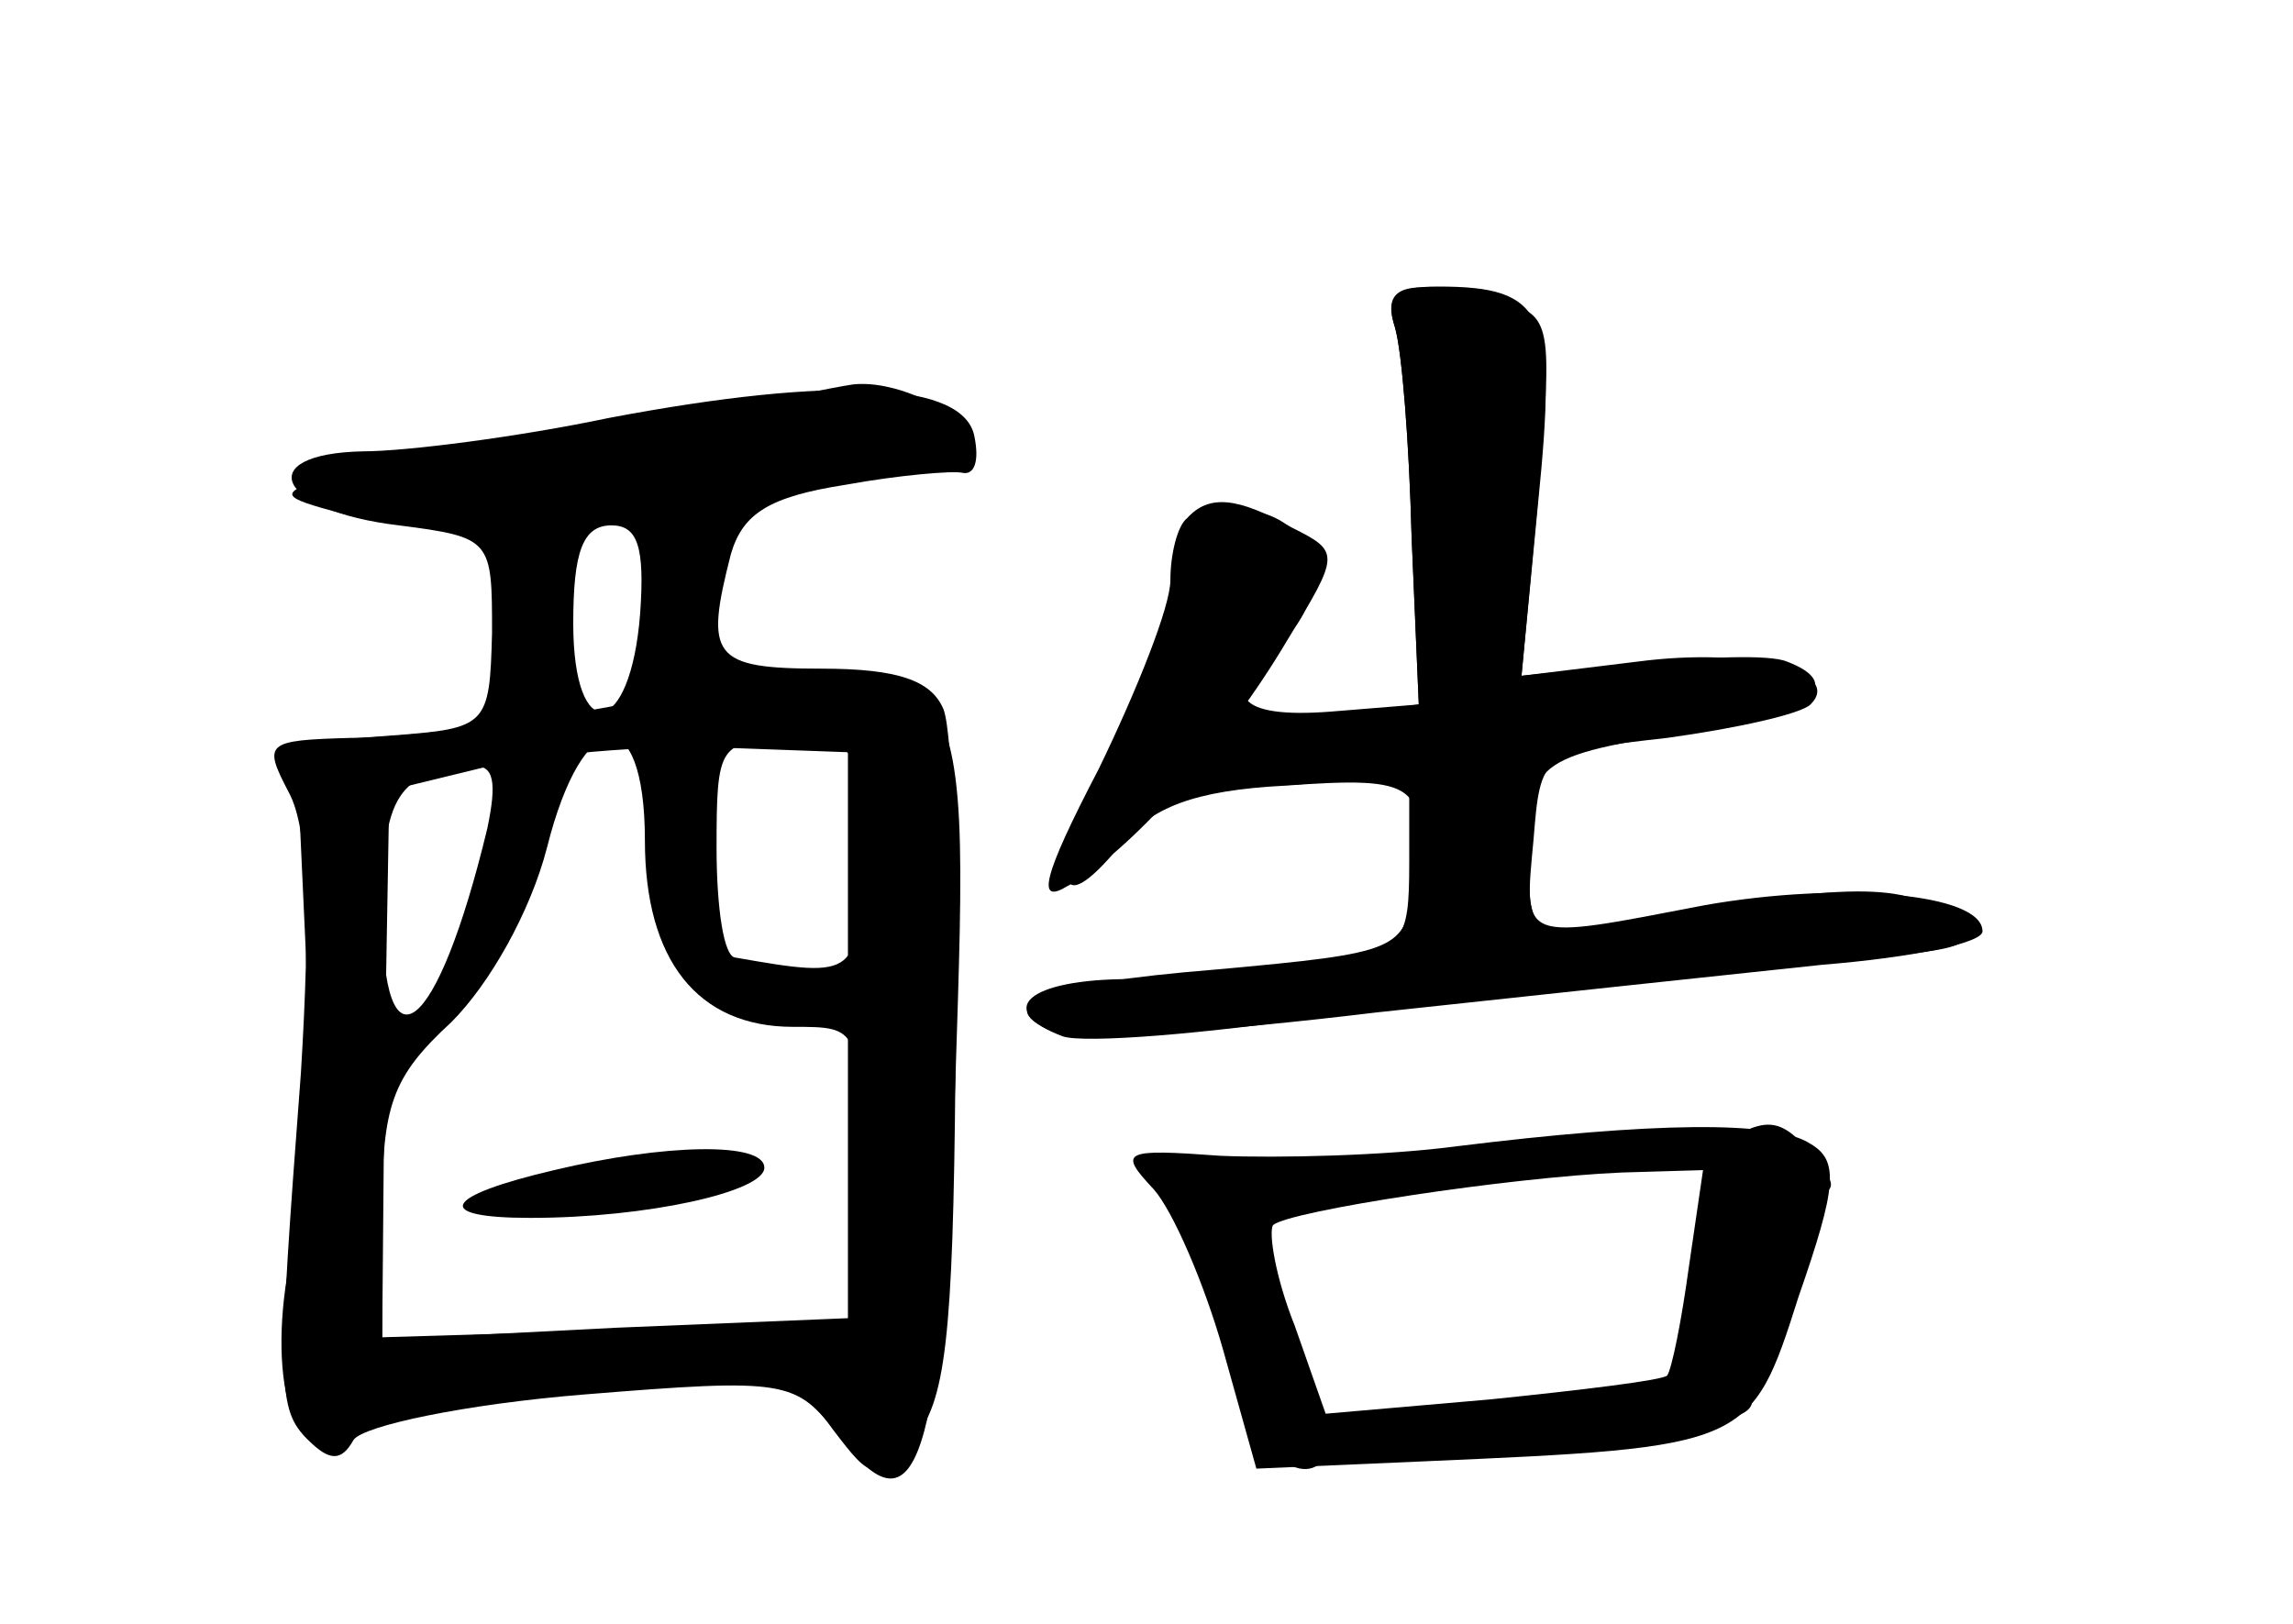 <?xml version="1.0" standalone="no"?>
<!DOCTYPE svg PUBLIC "-//W3C//DTD SVG 20010904//EN"
 "http://www.w3.org/TR/2001/REC-SVG-20010904/DTD/svg10.dtd">
<svg version="1.0" xmlns="http://www.w3.org/2000/svg"
 width="96pt" height="68pt" viewBox="0 0 96 68"
 preserveAspectRatio="xMidYMid meet">
<g transform="translate(0,68) scale(0.1,-0.1)" fill="#000000" stroke="none">
<g id="part-0" class="char-part">
  <path d="M584 543 c3 -10 6 -49 7 -88 l3 -70 -37 -3 c-39 -3 -47 7 -22 28 22
18 18 48 -6 55 -24 8 -32 2 -36 -26 -2 -12 -14 -44 -28 -72 -26 -55 -24 -75 4
-41 13 16 31 23 69 25 56 4 60 1 54 -42 -4 -27 -6 -28 -83 -35 -74 -6 -96 -15
-66 -27 8 -3 67 1 133 9 65 7 149 16 187 20 37 3 67 9 67 14 0 16 -59 21 -116
11 -78 -15 -76 -16 -72 27 3 37 3 37 56 43 29 4 56 10 60 14 14 14 -26 24 -72
18 l-49 -6 7 73 c8 79 3 90 -42 90 -18 0 -22 -4 -18 -17z"/>
  <path d="M255 505 c-38 -8 -85 -14 -103 -14 -47 -1 -36 -25 15 -31 39 -5 39
-6 39 -45 -1 -39 -2 -40 -42 -43 l-40 -3 4 -87 c2 -48 0 -105 -6 -127 -11 -51
1 -93 22 -76 8 7 53 15 101 18 82 6 89 5 104 -16 16 -21 17 -21 33 -4 14 15
17 43 18 153 1 74 -1 143 -5 153 -5 12 -19 17 -51 17 -46 0 -49 5 -38 48 5 17
16 24 48 29 22 4 45 6 49 5 5 -1 7 5 5 15 -4 23 -58 26 -153 8z m13 -82 c-4
-52 -28 -56 -28 -4 0 30 4 41 16 41 11 0 14 -9 12 -37z m2 -95 c0 -50 22 -78
62 -78 28 0 28 0 28 -62 l0 -63 -100 -2 -100 -3 0 53 c0 44 4 56 29 79 16 16
33 46 40 73 15 60 41 62 41 3z m90 -7 c0 -50 -1 -51 -52 -42 -5 0 -8 21 -8 46
0 43 1 45 30 45 29 0 30 -1 30 -49z m-156 12 c-21 -87 -44 -105 -44 -34 0 48
7 58 38 60 9 1 10 -7 6 -26z"/>
  <path d="M232 190 c-47 -11 -51 -20 -10 -20 49 0 98 11 98 21 0 11 -42 10 -88
-1z"/>
  <path d="M610 200 c-30 -4 -75 -5 -99 -4 -41 3 -43 2 -28 -14 8 -9 21 -39 29
-67 l14 -50 69 3 c137 6 138 6 158 69 16 46 17 57 5 64 -15 10 -67 9 -148 -1z
m97 -51 c-3 -22 -7 -42 -9 -45 -2 -2 -35 -6 -74 -10 l-69 -6 -13 37 c-8 20
-11 39 -9 42 7 6 99 20 146 22 l34 1 -6 -41z"/>
</g>
<g id="part-1" class="char-part">
  <path d="M290 505 c-30 -7 -73 -14 -95 -15 -22 -1 -49 -5 -60 -10 -18 -7 -18
-8 8 -15 46 -12 257 16 257 35 0 9 -26 21 -43 19 -7 -1 -37 -7 -67 -14z"/>
</g>
<g id="part-2" class="char-part">
  <path d="M255 384 c-38 -7 -87 -13 -108 -13 -36 -1 -37 -2 -26 -23 8 -15 9
-51 5 -117 -10 -132 -10 -141 3 -154 9 -9 14 -9 19 0 4 6 47 15 96 19 86 7 89
6 107 -17 33 -44 43 -13 49 149 6 189 9 186 -145 156z m100 -138 l0 -118 -97
-4 -98 -5 1 115 2 115 41 10 c22 5 66 9 96 8 l55 -2 0 -119z"/>
</g>
<g id="part-3" class="char-part">
  <path d="M497 463 c-4 -3 -7 -15 -7 -26 0 -11 -14 -46 -30 -79 -24 -46 -26
-57 -13 -49 25 13 66 59 92 103 22 36 22 37 2 47 -23 13 -35 14 -44 4z"/>
</g>
<g id="part-4" class="char-part">
  <path d="M584 543 c3 -10 6 -49 7 -88 l3 -70 -39 -5 c-55 -7 -61 -34 -6 -28
l41 4 0 -37 c0 -34 -2 -37 -37 -43 -21 -3 -57 -6 -80 -6 -43 0 -57 -13 -28
-24 9 -3 60 1 113 9 53 8 137 17 187 21 81 6 87 7 70 21 -20 14 -44 13 -142
-4 -32 -5 -33 -4 -33 30 0 39 3 41 78 52 41 7 54 19 30 28 -7 3 -35 2 -62 -1
l-49 -5 7 75 c6 73 6 76 -16 82 -39 10 -50 7 -44 -11z"/>
</g>
<g id="part-5" class="char-part">
  <path d="M721 201 c-9 -6 -10 -11 -2 -15 6 -4 11 -12 11 -17 0 -6 -4 -8 -9 -4
-6 3 -9 -11 -8 -33 2 -39 2 -39 -33 -37 -19 1 -44 -1 -55 -6 -13 -6 3 -8 47
-7 48 1 65 4 61 14 -2 6 0 15 6 19 6 3 11 12 11 18 0 7 -4 6 -10 -3 -8 -13
-10 -12 -10 3 0 9 7 17 15 17 18 0 20 16 3 23 -8 3 -5 6 6 6 15 1 16 4 6 16
-14 17 -20 18 -39 6z"/>
  <path d="M585 190 l-30 -8 27 -1 c15 0 30 4 33 9 3 6 5 9 3 9 -2 -1 -16 -5
-33 -9z"/>
  <path d="M505 159 c19 -36 29 -33 19 5 -3 14 -13 26 -20 26 -12 0 -12 -5 1
-31z"/>
  <path d="M520 102 c0 -24 25 -48 35 -32 3 5 1 10 -4 10 -6 0 -11 6 -11 14 0 8
-4 18 -10 21 -5 3 -10 -3 -10 -13z"/>
</g>
</g>
</svg>